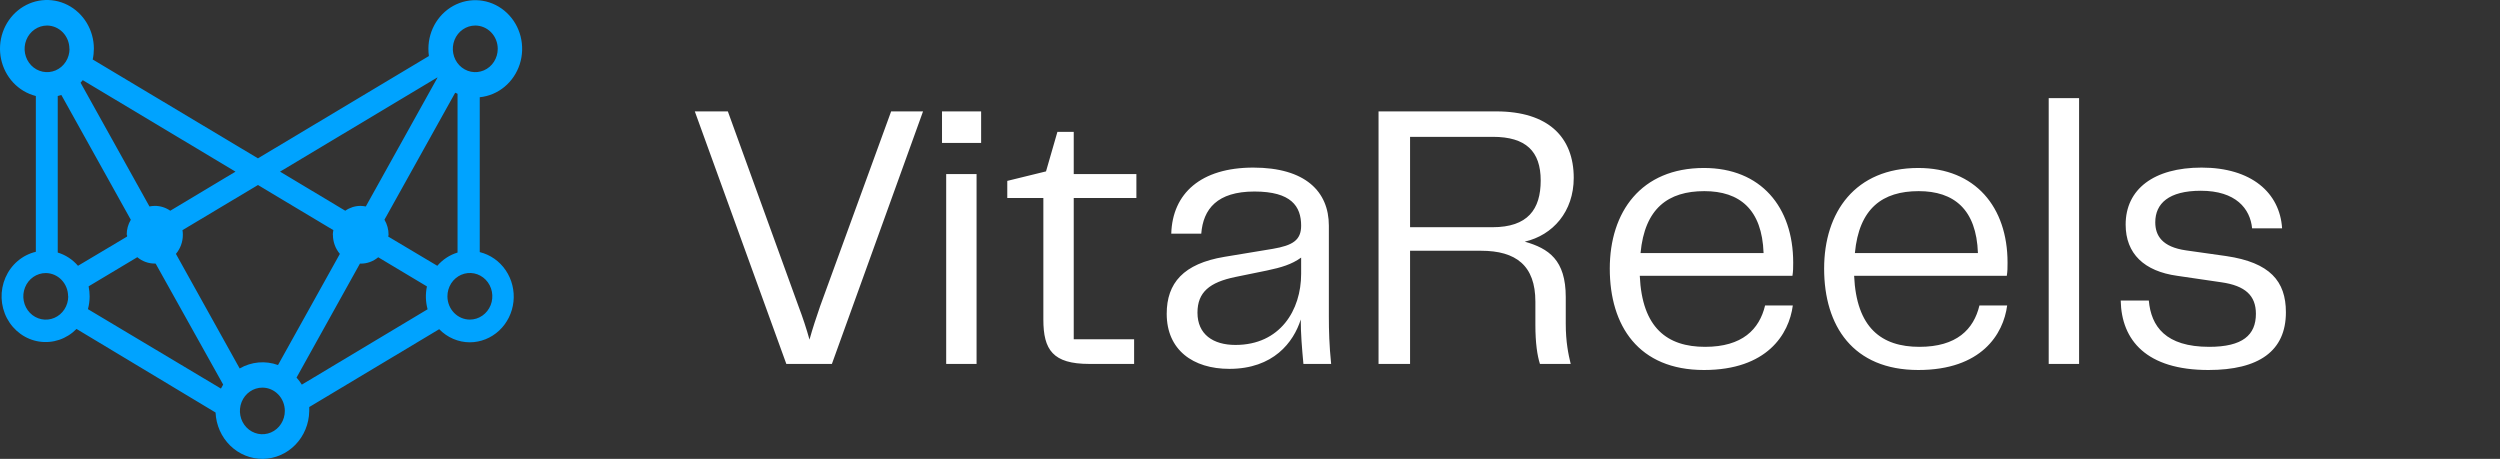 <svg width="158" height="29" viewBox="0 0 158 29" fill="none" xmlns="http://www.w3.org/2000/svg">
<rect x="0" y="0" width="158" height="29" fill="#333333" stroke="none"/>
<path fill-rule="evenodd" clip-rule="evenodd" d="M8.031 14.839V14.951L4.929 16.798C4.586 16.4 4.143 16.11 3.649 15.961V6.068L3.878 6.004L8.267 13.889C8.096 14.174 8.006 14.503 8.008 14.839H8.031ZM5.231 5.066L14.883 10.848L10.761 13.318C10.474 13.118 10.137 13.012 9.791 13.012C9.676 13.014 9.56 13.026 9.446 13.048L5.092 5.227L5.231 5.066ZM27.106 3.542L16.302 10.007L5.859 3.759C5.908 3.537 5.932 3.31 5.933 3.083C5.934 2.505 5.778 1.939 5.483 1.449C5.189 0.959 4.767 0.565 4.267 0.311C3.766 0.058 3.207 -0.044 2.653 0.017C2.1 0.078 1.574 0.3 1.136 0.656C0.698 1.013 0.365 1.49 0.176 2.033C-0.013 2.577 -0.051 3.164 0.067 3.729C0.185 4.293 0.453 4.812 0.842 5.226C1.231 5.64 1.724 5.931 2.265 6.068V15.913C1.845 16.012 1.453 16.211 1.12 16.494C0.787 16.777 0.521 17.136 0.345 17.543C0.168 17.951 0.085 18.395 0.101 18.841C0.118 19.287 0.234 19.724 0.441 20.116C0.647 20.507 0.939 20.844 1.292 21.099C1.645 21.355 2.051 21.522 2.477 21.587C2.903 21.652 3.337 21.614 3.747 21.476C4.156 21.337 4.529 21.102 4.836 20.789L13.623 26.071C13.659 26.868 13.992 27.619 14.552 28.165C15.112 28.711 15.854 29.011 16.623 29C17.391 28.989 18.126 28.668 18.671 28.106C19.216 27.544 19.529 26.784 19.544 25.987V25.725L27.757 20.805C28.273 21.336 28.97 21.634 29.696 21.634C30.378 21.631 31.035 21.368 31.543 20.896C32.051 20.424 32.374 19.774 32.451 19.071C32.528 18.368 32.353 17.66 31.961 17.082C31.568 16.503 30.984 16.095 30.32 15.933V6.145C30.892 6.088 31.435 5.86 31.883 5.489C32.332 5.118 32.667 4.62 32.849 4.055C33.03 3.49 33.049 2.883 32.904 2.307C32.758 1.731 32.455 1.211 32.03 0.811C31.606 0.41 31.078 0.146 30.512 0.051C29.945 -0.045 29.365 0.033 28.84 0.273C28.315 0.514 27.869 0.908 27.555 1.406C27.242 1.905 27.075 2.488 27.075 3.083C27.075 3.236 27.085 3.39 27.106 3.542ZM21.82 13.318L17.698 10.848L27.641 4.893V4.921L23.119 13.048C23.004 13.026 22.887 13.014 22.77 13.012C22.432 13.015 22.101 13.122 21.82 13.318ZM28.277 18.729C28.276 18.438 28.359 18.153 28.514 17.91C28.67 17.667 28.891 17.478 29.15 17.366C29.41 17.254 29.695 17.224 29.971 17.28C30.246 17.337 30.499 17.477 30.698 17.682C30.897 17.888 31.033 18.151 31.088 18.436C31.143 18.722 31.115 19.018 31.008 19.288C30.9 19.557 30.718 19.787 30.485 19.949C30.252 20.111 29.977 20.198 29.696 20.198C29.32 20.198 28.96 20.043 28.694 19.768C28.428 19.492 28.278 19.119 28.277 18.729ZM31.457 3.083C31.457 3.374 31.375 3.659 31.219 3.902C31.064 4.145 30.843 4.334 30.583 4.446C30.324 4.558 30.038 4.588 29.763 4.532C29.487 4.475 29.234 4.335 29.035 4.13C28.836 3.924 28.701 3.661 28.646 3.376C28.591 3.09 28.619 2.794 28.726 2.524C28.833 2.255 29.015 2.025 29.248 1.863C29.482 1.701 29.756 1.614 30.037 1.614C30.413 1.614 30.773 1.769 31.04 2.044C31.306 2.32 31.456 2.693 31.457 3.083ZM18.001 25.967C18.002 26.258 17.919 26.543 17.763 26.786C17.608 27.029 17.387 27.218 17.127 27.33C16.868 27.442 16.582 27.472 16.307 27.416C16.031 27.359 15.778 27.219 15.579 27.013C15.38 26.808 15.245 26.545 15.19 26.259C15.135 25.974 15.162 25.677 15.27 25.408C15.377 25.139 15.559 24.909 15.793 24.747C16.026 24.585 16.301 24.498 16.581 24.498C16.957 24.498 17.318 24.653 17.584 24.928C17.85 25.203 18 25.577 18.001 25.967ZM18.741 23.863L22.747 16.661H22.79C23.194 16.665 23.588 16.523 23.903 16.259L26.982 18.101C26.881 18.579 26.896 19.075 27.024 19.546L19.075 24.309C18.977 24.15 18.866 24.001 18.741 23.863ZM4.394 3.083C4.394 3.374 4.312 3.66 4.156 3.902C4 4.145 3.779 4.335 3.519 4.447C3.26 4.558 2.974 4.588 2.698 4.531C2.423 4.475 2.169 4.334 1.971 4.128C1.772 3.922 1.637 3.659 1.582 3.373C1.527 3.087 1.556 2.791 1.664 2.522C1.772 2.252 1.954 2.022 2.188 1.861C2.422 1.699 2.697 1.614 2.978 1.614C3.352 1.618 3.709 1.774 3.973 2.049C4.236 2.323 4.385 2.695 4.386 3.083H4.394ZM4.312 18.729C4.312 19.02 4.229 19.305 4.073 19.547C3.917 19.789 3.695 19.978 3.436 20.089C3.177 20.201 2.891 20.23 2.616 20.173C2.341 20.116 2.088 19.976 1.889 19.77C1.691 19.564 1.556 19.302 1.501 19.016C1.446 18.731 1.474 18.435 1.582 18.166C1.689 17.896 1.871 17.666 2.104 17.505C2.338 17.343 2.612 17.257 2.893 17.257C3.268 17.259 3.627 17.415 3.891 17.691C4.156 17.967 4.304 18.34 4.304 18.729H4.312ZM9.838 16.661L14.104 24.305C14.052 24.388 14.005 24.473 13.964 24.559L5.557 19.538C5.628 19.276 5.665 19.005 5.665 18.733C5.665 18.519 5.643 18.306 5.6 18.097L8.678 16.255C8.993 16.518 9.387 16.661 9.791 16.657L9.838 16.661ZM21.041 14.839C21.04 15.283 21.196 15.712 21.479 16.046L17.57 23.07C17.174 22.926 16.754 22.871 16.336 22.908C15.918 22.946 15.513 23.075 15.147 23.287L11.118 16.046C11.401 15.712 11.557 15.283 11.556 14.839C11.556 14.74 11.548 14.642 11.533 14.545L16.302 11.693L21.068 14.545C21.049 14.642 21.037 14.74 21.033 14.839H21.041ZM24.558 14.839C24.558 14.502 24.468 14.172 24.298 13.885L28.769 5.859L28.917 5.927V15.961C28.423 16.11 27.98 16.4 27.637 16.798L24.535 14.951L24.558 14.839Z" fill="#00A3FF"/>
<path d="M51.832 19.352C51.592 20.048 51.352 20.768 51.16 21.464C50.968 20.768 50.728 20.048 50.464 19.352L46 7.04H43.912L49.696 23H52.576L58.336 7.04H56.32L51.832 19.352ZM62.007 9.032V7.04H59.535V9.032H62.007ZM61.719 23V11H59.799V23H61.719ZM71.676 23V21.44H67.86V12.512H71.82V11H67.86V8.336H66.828L66.108 10.832L63.66 11.432V12.512H65.94V20.192C65.94 22.112 66.54 23 68.844 23H71.676ZM77.696 23.312C80.48 23.312 81.752 21.632 82.208 20.192C82.208 21.08 82.28 21.968 82.376 23H84.128C84.008 21.824 83.984 20.888 83.984 20.024V14.264C83.984 12.104 82.496 10.592 79.208 10.592C75.896 10.592 74.096 12.224 74.024 14.768H75.92C76.04 13.208 76.928 12.104 79.28 12.104C81.608 12.104 82.232 13.04 82.232 14.264C82.232 15.176 81.704 15.512 80.432 15.728L77.384 16.232C74.792 16.664 73.736 17.888 73.736 19.832C73.736 22.112 75.392 23.312 77.696 23.312ZM78.08 21.8C76.664 21.8 75.68 21.128 75.68 19.76C75.68 18.464 76.448 17.84 78.08 17.504L80.072 17.096C80.984 16.904 81.632 16.712 82.232 16.28V17.312C82.232 19.592 80.912 21.8 78.08 21.8ZM98.956 18.776C98.956 16.424 97.876 15.704 96.364 15.272C98.14 14.864 99.46 13.376 99.46 11.24C99.46 8.672 97.852 7.04 94.564 7.04H87.124V23H89.116V15.848H93.604C95.812 15.848 97.036 16.784 97.036 19.064V20.528C97.036 21.68 97.156 22.472 97.324 23H99.268C99.124 22.4 98.956 21.632 98.956 20.456V18.776ZM89.116 14.36V8.648H94.348C96.436 8.648 97.372 9.56 97.372 11.408C97.372 13.232 96.556 14.36 94.324 14.36H89.116ZM107.762 21.92C105.362 21.92 103.778 20.72 103.634 17.432H113.282C113.33 17.144 113.33 16.904 113.33 16.592C113.33 13.088 111.29 10.616 107.69 10.616C103.706 10.616 101.738 13.4 101.738 16.976C101.738 20.6 103.562 23.384 107.69 23.384C111.674 23.384 113.066 21.128 113.306 19.304H111.554C111.194 20.816 110.114 21.92 107.762 21.92ZM107.714 12.08C109.946 12.08 111.362 13.232 111.458 15.992H103.682C103.946 13.16 105.434 12.08 107.714 12.08ZM121.309 21.92C118.909 21.92 117.325 20.72 117.181 17.432H126.829C126.877 17.144 126.877 16.904 126.877 16.592C126.877 13.088 124.837 10.616 121.237 10.616C117.253 10.616 115.285 13.4 115.285 16.976C115.285 20.6 117.109 23.384 121.237 23.384C125.221 23.384 126.613 21.128 126.853 19.304H125.101C124.741 20.816 123.661 21.92 121.309 21.92ZM121.261 12.08C123.493 12.08 124.909 13.232 125.005 15.992H117.229C117.493 13.16 118.981 12.08 121.261 12.08ZM131.398 23V6.2H129.478V23H131.398ZM134.029 18.992C134.077 21.512 135.661 23.384 139.573 23.384C142.765 23.384 144.469 22.184 144.469 19.736C144.469 17.768 143.461 16.592 140.701 16.184L138.157 15.824C136.645 15.608 136.213 14.888 136.213 14.048C136.213 12.872 137.053 12.056 139.093 12.056C141.301 12.056 142.213 13.184 142.333 14.432H144.229C144.085 12.176 142.285 10.592 139.141 10.592C136.117 10.592 134.341 11.96 134.341 14.192C134.341 16.04 135.517 17.144 137.605 17.432L140.389 17.84C141.901 18.056 142.573 18.68 142.573 19.832C142.573 21.176 141.733 21.92 139.621 21.92C136.861 21.92 135.949 20.624 135.805 18.992H134.029Z" fill="white"/>
</svg>
